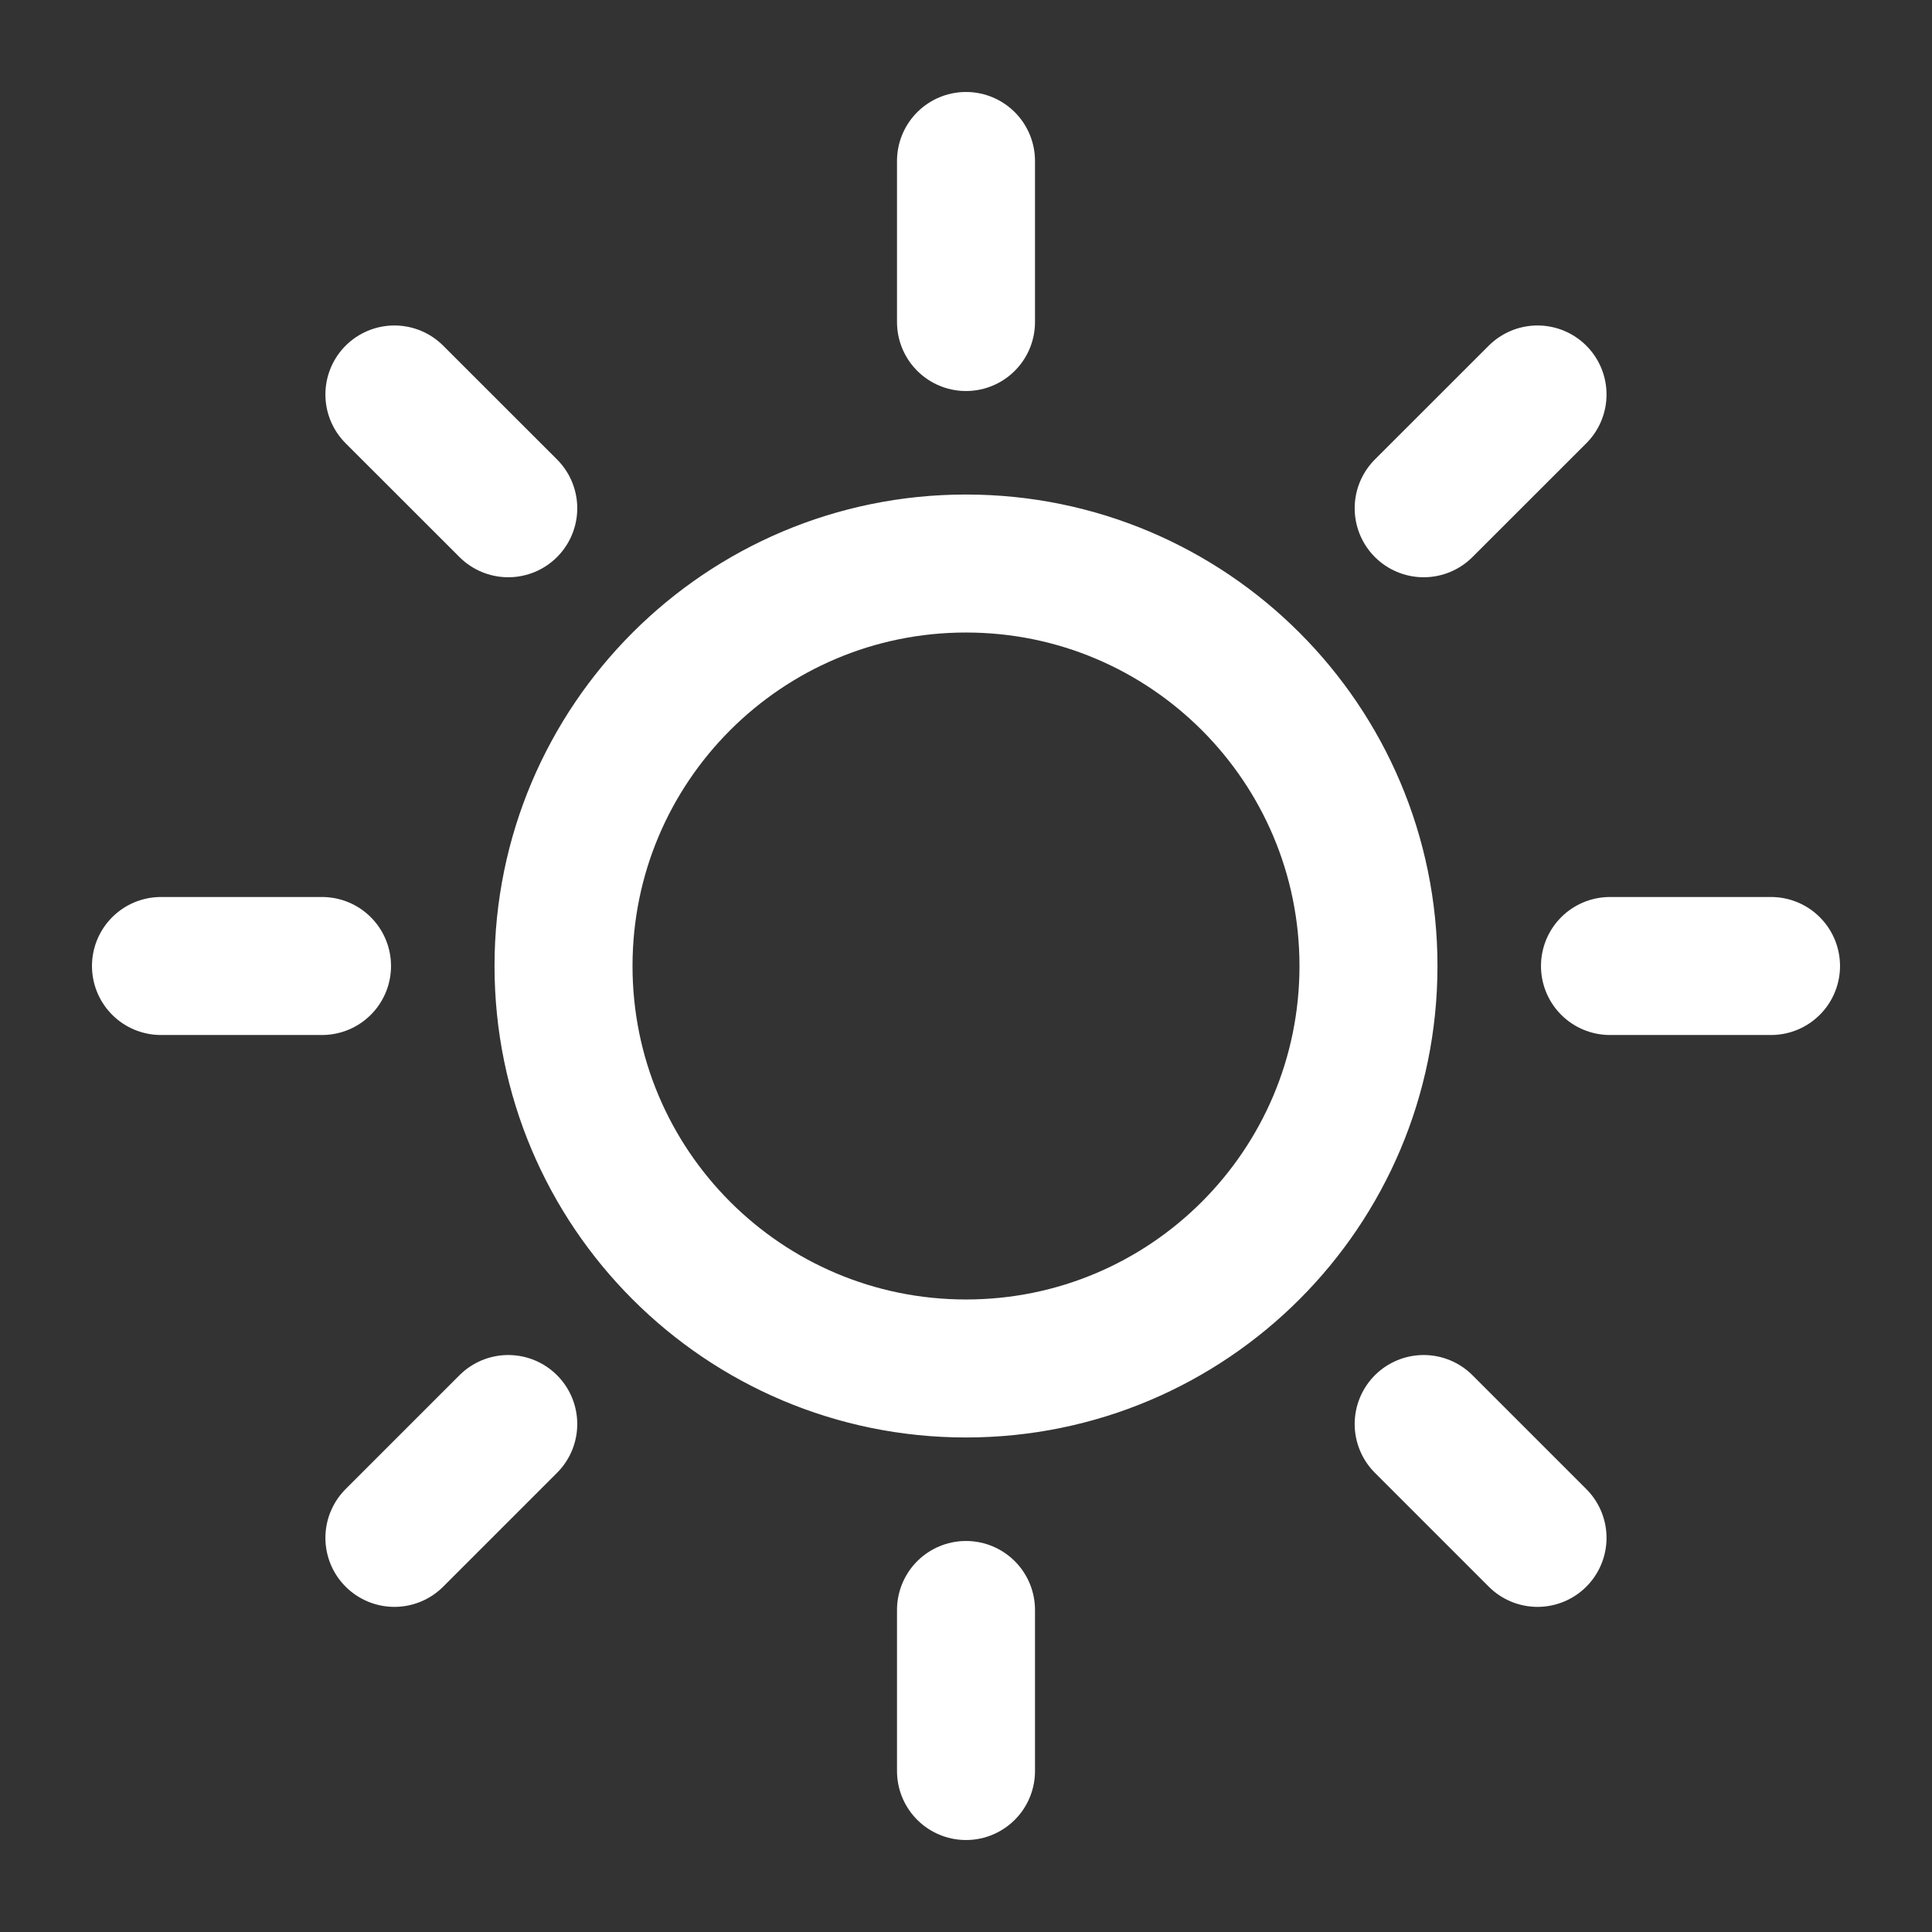 <svg width="28" height="28" viewBox="0 0 28 28" fill="none" xmlns="http://www.w3.org/2000/svg">
  <rect x="0" y="0" width="28" height="28" fill="#333333" stroke="none"/>
  <path d="M14 2.333V4.667M14 23.333V25.667M4.667 14H2.333M7.366 7.366L5.716 5.717M20.633 7.366L22.283 5.717M7.366 20.638L5.716 22.288M20.633 20.638L22.283 22.288M25.667 14H23.333M19.833 14C19.833 17.222 17.222 19.833 14 19.833C10.778 19.833 8.167 17.222 8.167 14C8.167 10.778 10.778 8.167 14 8.167C17.222 8.167 19.833 10.778 19.833 14Z" stroke="white" stroke-width="2" stroke-linecap="round" stroke-linejoin="round"/>
</svg>
